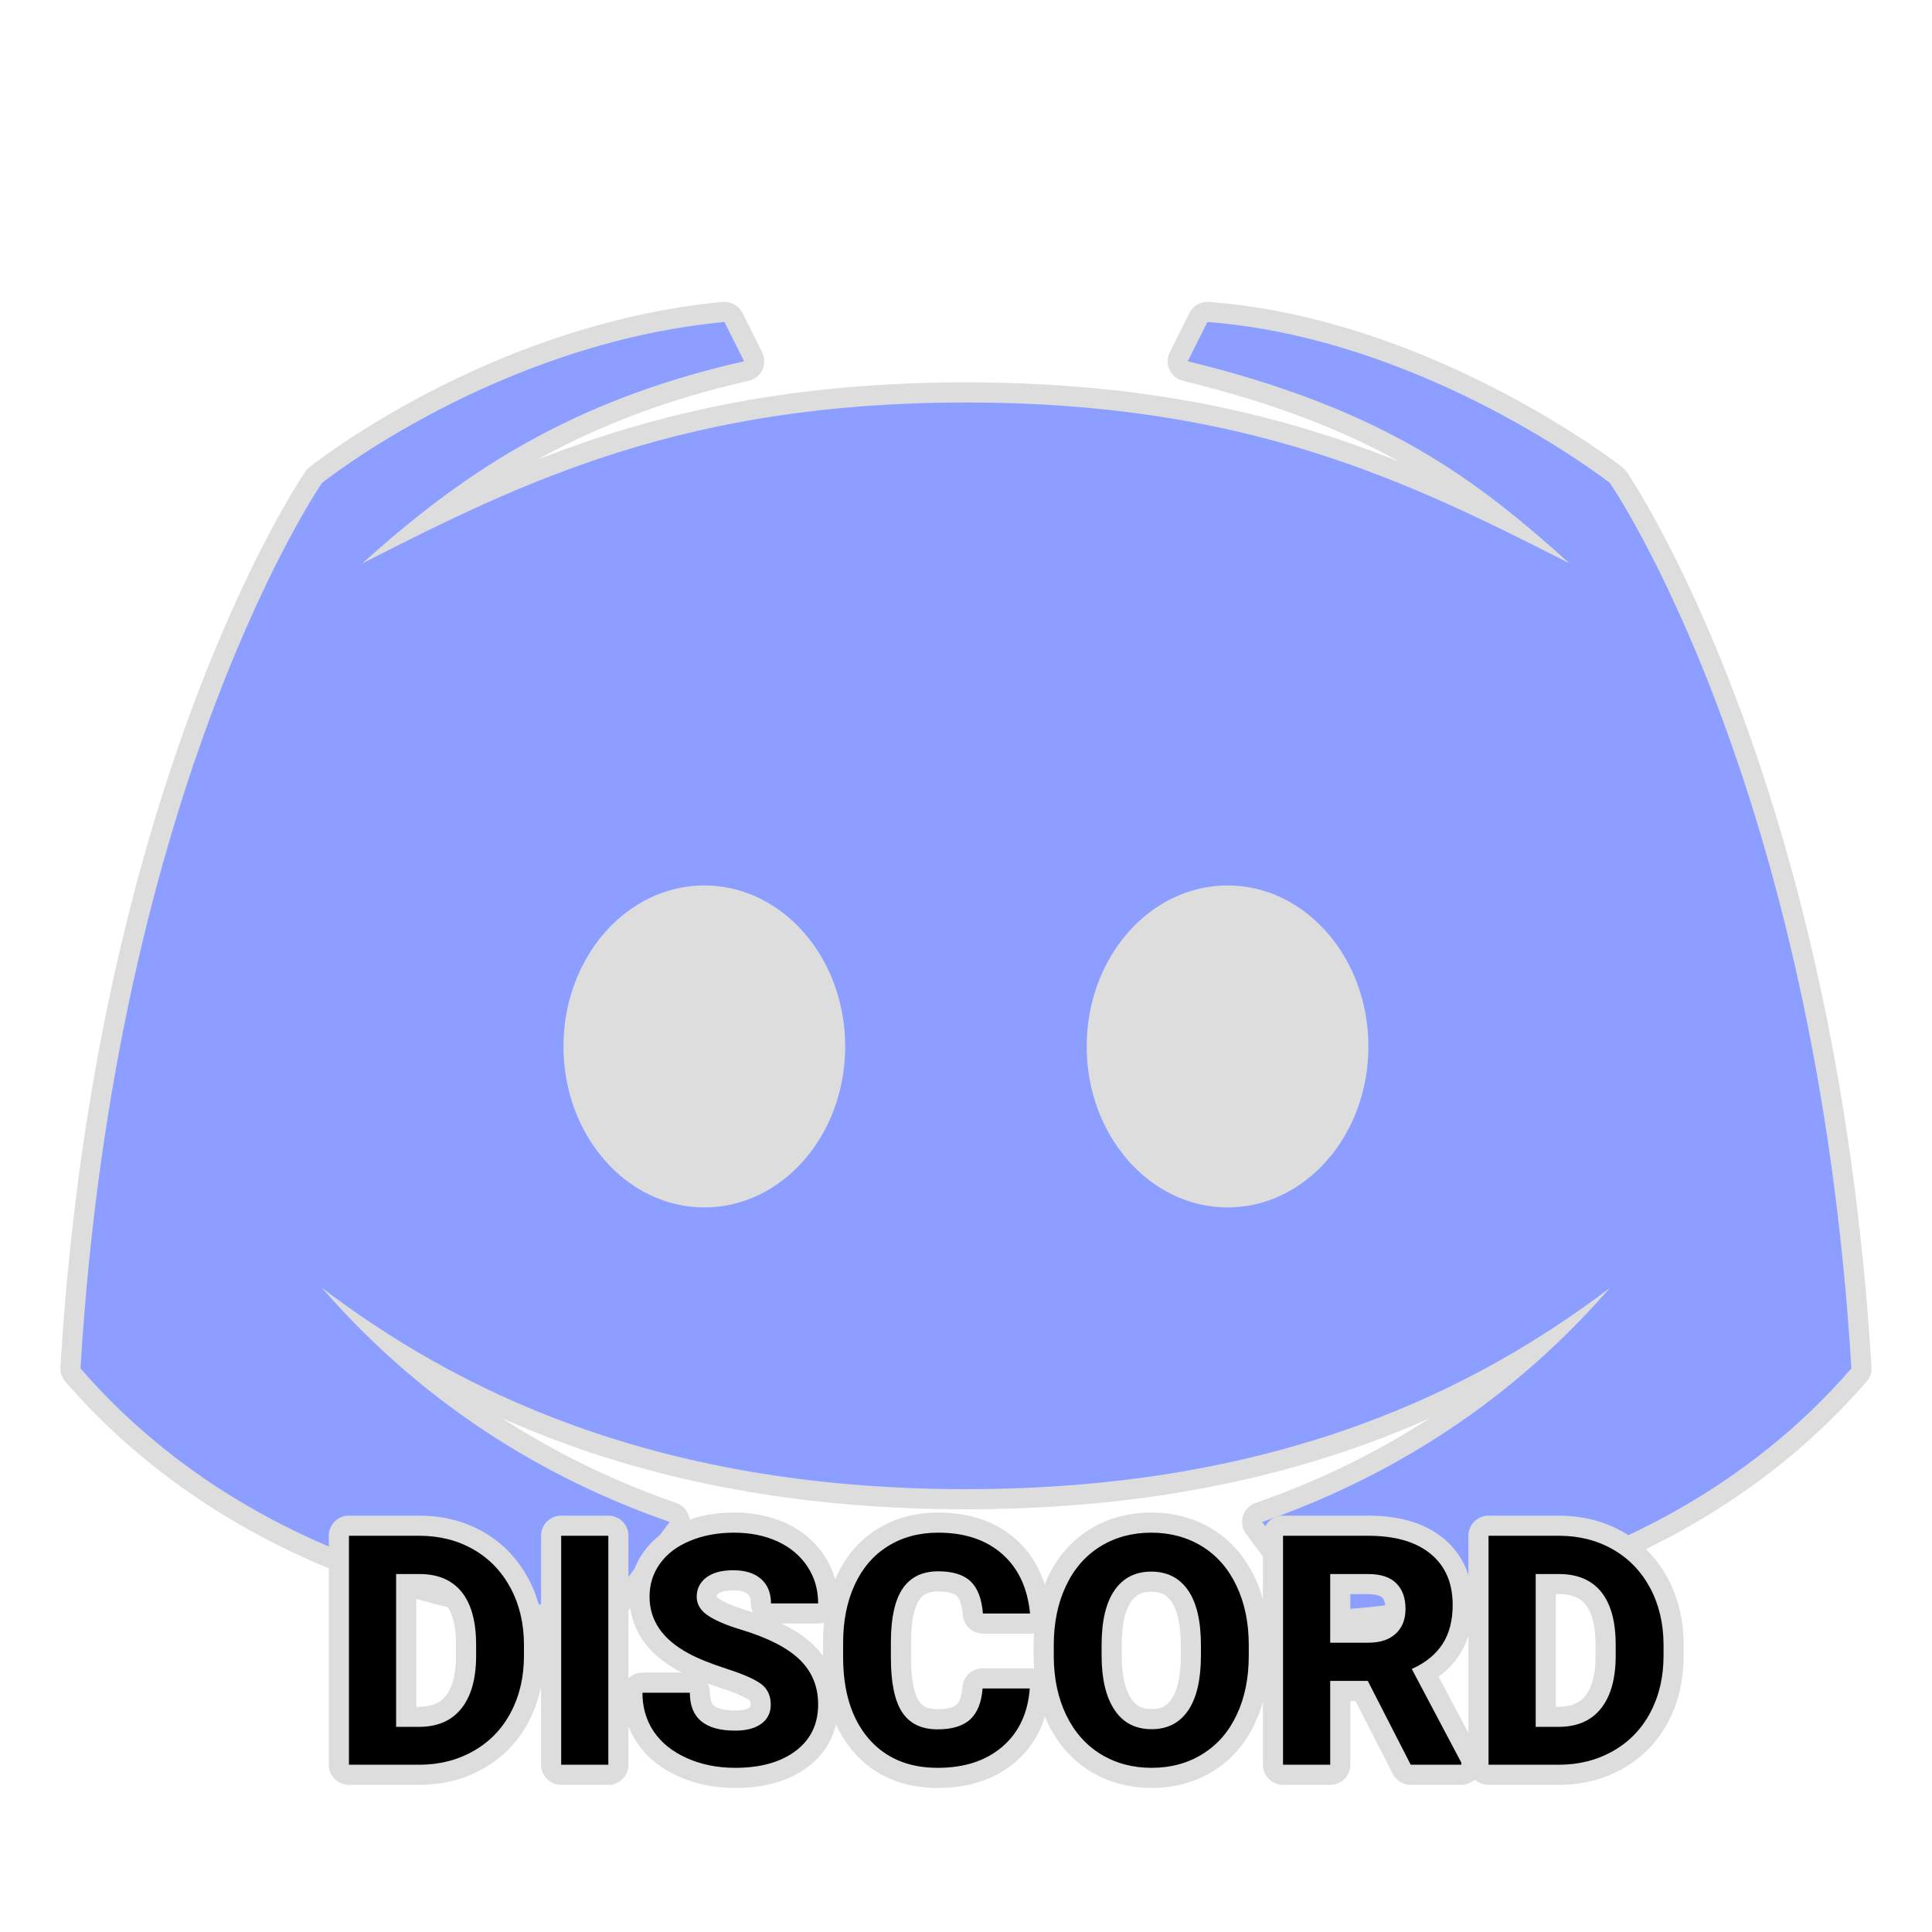 <svg xmlns="http://www.w3.org/2000/svg" xmlns:xlink="http://www.w3.org/1999/xlink" viewBox="0,0,256,256" width="240px" height="240px" fill-rule="nonzero"><g fill="#dddddd" fill-rule="nonzero" stroke="#dddddd" stroke-width="1" stroke-linecap="butt" stroke-linejoin="round" stroke-miterlimit="10" stroke-dasharray="" stroke-dashoffset="0" font-family="none" font-weight="none" font-size="none" text-anchor="none" style="mix-blend-mode: normal"><path transform="scale(5.333,5.333)" d="M46,34c-5.162,5.953 -13,6 -13,6l-1.639,-2.185c2.782,-0.967 5.924,-2.694 8.639,-5.815c-3.238,2.45 -8.125,5 -16,5c-7.875,0 -12.762,-2.55 -16,-5c2.715,3.121 5.857,4.848 8.639,5.815l-1.639,2.185c0,0 -7.838,-0.047 -13,-6c0.879,-14.575 6,-22 6,-22c0,0 4.319,-3.463 10,-4l0.488,0.976c-4.47,1.009 -7.142,2.915 -9.488,5.024c4.045,-2.065 8.039,-4 15,-4c6.961,0 10.955,1.935 15,4c-2.346,-2.109 -4.592,-3.826 -9.488,-5.024l0.488,-0.976c5.415,0.412 10,4 10,4c0,0 5.121,7.425 6,22z" id="strokeMainSVG"></path></g><g fill="#8c9eff" fill-rule="nonzero" stroke="none" stroke-width="1" stroke-linecap="butt" stroke-linejoin="miter" stroke-miterlimit="10" stroke-dasharray="" stroke-dashoffset="0" font-family="none" font-weight="none" font-size="none" text-anchor="none" style="mix-blend-mode: normal"><g transform="scale(5.333,5.333)"><path d="M40,12c0,0 -4.585,-3.588 -10,-4l-0.488,0.976c4.896,1.198 7.142,2.915 9.488,5.024c-4.045,-2.065 -8.039,-4 -15,-4c-6.961,0 -10.955,1.935 -15,4c2.346,-2.109 5.018,-4.015 9.488,-5.024l-0.488,-0.976c-5.681,0.537 -10,4 -10,4c0,0 -5.121,7.425 -6,22c5.162,5.953 13,6 13,6l1.639,-2.185c-2.782,-0.967 -5.924,-2.694 -8.639,-5.815c3.238,2.45 8.125,5 16,5c7.875,0 12.762,-2.55 16,-5c-2.715,3.121 -5.857,4.848 -8.639,5.815l1.639,2.185c0,0 7.838,-0.047 13,-6c-0.879,-14.575 -6,-22 -6,-22zM17.5,30c-1.933,0 -3.5,-1.791 -3.5,-4c0,-2.209 1.567,-4 3.5,-4c1.933,0 3.5,1.791 3.5,4c0,2.209 -1.567,4 -3.5,4zM30.5,30c-1.933,0 -3.5,-1.791 -3.5,-4c0,-2.209 1.567,-4 3.5,-4c1.933,0 3.5,1.791 3.5,4c0,2.209 -1.567,4 -3.5,4z"></path></g></g><g fill="none" fill-rule="nonzero" stroke="none" stroke-width="none" stroke-linecap="butt" stroke-linejoin="none" stroke-miterlimit="10" stroke-dasharray="" stroke-dashoffset="0" font-family="none" font-weight="none" font-size="none" text-anchor="none" style="mix-blend-mode: normal"><path d="M46.238,233.837v-30.34h9.33c2.667,0 5.053,0.603 7.16,1.81c2.1,1.2 3.743,2.907 4.93,5.12c1.18,2.213 1.77,4.73 1.77,7.55v1.4c0,2.82 -0.58,5.327 -1.74,7.52c-1.16,2.193 -2.797,3.893 -4.91,5.1c-2.113,1.213 -4.497,1.827 -7.15,1.84zM52.488,208.567v20.25h3.02c2.447,0 4.313,-0.8 5.6,-2.4c1.293,-1.6 1.953,-3.883 1.98,-6.85v-1.61c0,-3.08 -0.637,-5.417 -1.91,-7.01c-1.28,-1.587 -3.15,-2.38 -5.61,-2.38zM80.608,203.497v30.34h-6.25v-30.34zM102.128,225.877c0,-1.18 -0.417,-2.087 -1.25,-2.72c-0.833,-0.633 -2.333,-1.3 -4.5,-2c-2.167,-0.7 -3.88,-1.39 -5.14,-2.07c-3.447,-1.86 -5.17,-4.367 -5.17,-7.52c0,-1.64 0.463,-3.103 1.39,-4.39c0.92,-1.287 2.247,-2.29 3.98,-3.01c1.727,-0.72 3.667,-1.08 5.82,-1.08c2.167,0 4.097,0.39 5.79,1.17c1.693,0.787 3.01,1.897 3.95,3.33c0.94,1.427 1.41,3.05 1.41,4.87h-6.25c0,-1.387 -0.44,-2.467 -1.32,-3.24c-0.873,-0.767 -2.1,-1.15 -3.68,-1.15c-1.533,0 -2.723,0.32 -3.57,0.96c-0.847,0.647 -1.27,1.5 -1.27,2.56c0,0.987 0.497,1.813 1.49,2.48c0.993,0.667 2.457,1.29 4.39,1.87c3.553,1.073 6.143,2.4 7.77,3.98c1.627,1.587 2.44,3.56 2.44,5.92c0,2.62 -0.993,4.677 -2.98,6.17c-1.987,1.493 -4.66,2.24 -8.02,2.24c-2.333,0 -4.46,-0.427 -6.38,-1.28c-1.913,-0.853 -3.377,-2.023 -4.39,-3.51c-1.007,-1.487 -1.51,-3.207 -1.51,-5.16h6.28c0,3.347 2,5.02 6,5.02c1.48,0 2.637,-0.303 3.47,-0.91c0.833,-0.607 1.25,-1.45 1.25,-2.53zM136.448,223.727c-0.24,3.267 -1.447,5.837 -3.62,7.71c-2.173,1.873 -5.037,2.81 -8.59,2.81c-3.887,0 -6.947,-1.307 -9.18,-3.92c-2.227,-2.62 -3.34,-6.213 -3.34,-10.78v-1.86c0,-2.913 0.513,-5.483 1.54,-7.71c1.027,-2.22 2.497,-3.923 4.41,-5.11c1.907,-1.187 4.123,-1.78 6.65,-1.78c3.5,0 6.32,0.937 8.46,2.81c2.14,1.873 3.377,4.507 3.71,7.9h-6.25c-0.153,-1.96 -0.7,-3.383 -1.64,-4.27c-0.933,-0.88 -2.36,-1.32 -4.28,-1.32c-2.08,0 -3.64,0.747 -4.68,2.24c-1.033,1.493 -1.563,3.81 -1.59,6.95v2.29c0,3.28 0.497,5.677 1.49,7.19c0.993,1.513 2.56,2.27 4.7,2.27c1.927,0 3.367,-0.44 4.32,-1.32c0.953,-0.887 1.5,-2.253 1.64,-4.1zM165.468,219.357c0,2.987 -0.53,5.603 -1.59,7.85c-1.053,2.253 -2.563,3.99 -4.53,5.21c-1.96,1.22 -4.213,1.83 -6.76,1.83c-2.513,0 -4.757,-0.603 -6.73,-1.81c-1.967,-1.207 -3.493,-2.933 -4.58,-5.18c-1.08,-2.24 -1.63,-4.82 -1.65,-7.74v-1.5c0,-2.98 0.54,-5.607 1.62,-7.88c1.073,-2.273 2.593,-4.017 4.56,-5.23c1.967,-1.213 4.213,-1.82 6.74,-1.82c2.527,0 4.773,0.607 6.74,1.82c1.967,1.213 3.487,2.957 4.56,5.23c1.08,2.273 1.62,4.893 1.62,7.86zM159.128,217.977c0,-3.18 -0.567,-5.597 -1.7,-7.25c-1.14,-1.653 -2.767,-2.48 -4.88,-2.48c-2.093,0 -3.71,0.817 -4.85,2.45c-1.14,1.633 -1.717,4.027 -1.73,7.18v1.48c0,3.093 0.57,5.497 1.71,7.21c1.133,1.707 2.77,2.56 4.91,2.56c2.1,0 3.713,-0.823 4.84,-2.47c1.12,-1.647 1.687,-4.047 1.7,-7.2zM186.928,233.837l-5.69,-11.11h-4.98v11.11h-6.25v-30.34h11.27c3.587,0 6.35,0.8 8.29,2.4c1.947,1.6 2.92,3.857 2.92,6.77c0,2.067 -0.45,3.793 -1.35,5.18c-0.893,1.38 -2.25,2.48 -4.07,3.3l6.56,12.4v0.29zM176.258,208.567v9.1h5.04c1.573,0 2.79,-0.4 3.65,-1.2c0.86,-0.8 1.29,-1.9 1.29,-3.3c0,-1.433 -0.407,-2.557 -1.22,-3.37c-0.813,-0.82 -2.06,-1.23 -3.74,-1.23zM197.238,233.837v-30.34h9.33c2.667,0 5.053,0.603 7.16,1.81c2.1,1.2 3.743,2.907 4.93,5.12c1.18,2.213 1.77,4.73 1.77,7.55v1.4c0,2.82 -0.58,5.327 -1.74,7.52c-1.16,2.193 -2.797,3.893 -4.91,5.1c-2.113,1.213 -4.497,1.827 -7.15,1.84zM203.488,208.567v20.25h3.02c2.447,0 4.313,-0.8 5.6,-2.4c1.293,-1.6 1.953,-3.883 1.98,-6.85v-1.61c0,-3.08 -0.637,-5.417 -1.91,-7.01c-1.28,-1.587 -3.15,-2.38 -5.61,-2.38z" id="strokeMainSVG" fill="#dddddd" stroke="#dddddd" stroke-width="5.333" stroke-linejoin="round"></path><g fill="#000000" stroke="none" stroke-width="1" stroke-linejoin="miter"><path d="M55.628,233.837h-9.39v-30.34h9.33c2.667,0 5.053,0.603 7.16,1.81c2.1,1.2 3.743,2.907 4.93,5.12c1.18,2.213 1.77,4.73 1.77,7.55v0v1.4c0,2.82 -0.58,5.327 -1.74,7.52c-1.16,2.193 -2.797,3.893 -4.91,5.1c-2.113,1.213 -4.497,1.827 -7.15,1.84zM55.568,208.567h-3.08v20.25h3.02c2.447,0 4.313,-0.8 5.6,-2.4c1.293,-1.6 1.953,-3.883 1.98,-6.85v0v-1.61c0,-3.08 -0.637,-5.417 -1.91,-7.01c-1.28,-1.587 -3.15,-2.38 -5.61,-2.38zM80.608,203.497v30.34h-6.25v-30.34zM102.128,225.877v0c0,-1.18 -0.417,-2.087 -1.25,-2.72c-0.833,-0.633 -2.333,-1.3 -4.5,-2c-2.167,-0.7 -3.88,-1.39 -5.14,-2.07v0c-3.447,-1.86 -5.17,-4.367 -5.17,-7.52v0c0,-1.64 0.463,-3.103 1.39,-4.39c0.92,-1.287 2.247,-2.29 3.98,-3.01c1.727,-0.72 3.667,-1.08 5.82,-1.08v0c2.167,0 4.097,0.39 5.79,1.17c1.693,0.787 3.01,1.897 3.95,3.33c0.94,1.427 1.41,3.05 1.41,4.87v0h-6.25c0,-1.387 -0.44,-2.467 -1.32,-3.24c-0.873,-0.767 -2.1,-1.15 -3.68,-1.15v0c-1.533,0 -2.723,0.32 -3.57,0.96c-0.847,0.647 -1.27,1.5 -1.27,2.56v0c0,0.987 0.497,1.813 1.49,2.48c0.993,0.667 2.457,1.29 4.39,1.87v0c3.553,1.073 6.143,2.4 7.77,3.98c1.627,1.587 2.44,3.56 2.44,5.92v0c0,2.62 -0.993,4.677 -2.98,6.17c-1.987,1.493 -4.66,2.24 -8.02,2.24v0c-2.333,0 -4.46,-0.427 -6.38,-1.28c-1.913,-0.853 -3.377,-2.023 -4.39,-3.51c-1.007,-1.487 -1.51,-3.207 -1.51,-5.16v0h6.28c0,3.347 2,5.02 6,5.02v0c1.48,0 2.637,-0.303 3.47,-0.91c0.833,-0.607 1.25,-1.45 1.25,-2.53zM130.198,223.727h6.25c-0.24,3.267 -1.447,5.837 -3.62,7.71c-2.173,1.873 -5.037,2.81 -8.59,2.81v0c-3.887,0 -6.947,-1.307 -9.18,-3.92c-2.227,-2.62 -3.34,-6.213 -3.34,-10.78v0v-1.86c0,-2.913 0.513,-5.483 1.54,-7.71c1.027,-2.22 2.497,-3.923 4.41,-5.11c1.907,-1.187 4.123,-1.78 6.65,-1.78v0c3.5,0 6.32,0.937 8.46,2.81c2.14,1.873 3.377,4.507 3.71,7.9v0h-6.25c-0.153,-1.96 -0.7,-3.383 -1.64,-4.27c-0.933,-0.88 -2.36,-1.32 -4.28,-1.32v0c-2.08,0 -3.64,0.747 -4.68,2.24c-1.033,1.493 -1.563,3.81 -1.59,6.95v0v2.29c0,3.28 0.497,5.677 1.49,7.19c0.993,1.513 2.56,2.27 4.7,2.27v0c1.927,0 3.367,-0.44 4.32,-1.32c0.953,-0.887 1.5,-2.253 1.64,-4.1zM165.468,217.997v1.36c0,2.987 -0.53,5.603 -1.59,7.85c-1.053,2.253 -2.563,3.99 -4.53,5.21c-1.96,1.22 -4.213,1.83 -6.76,1.83v0c-2.513,0 -4.757,-0.603 -6.73,-1.81c-1.967,-1.207 -3.493,-2.933 -4.58,-5.18c-1.08,-2.24 -1.63,-4.82 -1.65,-7.74v0v-1.5c0,-2.98 0.54,-5.607 1.62,-7.88c1.073,-2.273 2.593,-4.017 4.56,-5.23c1.967,-1.213 4.213,-1.82 6.74,-1.82c2.527,0 4.773,0.607 6.74,1.82c1.967,1.213 3.487,2.957 4.56,5.23c1.08,2.273 1.62,4.893 1.62,7.86zM159.128,219.457v-1.48c0,-3.18 -0.567,-5.597 -1.7,-7.25c-1.14,-1.653 -2.767,-2.48 -4.88,-2.48v0c-2.093,0 -3.71,0.817 -4.85,2.45c-1.14,1.633 -1.717,4.027 -1.73,7.18v0v1.48c0,3.093 0.57,5.497 1.71,7.21c1.133,1.707 2.77,2.56 4.91,2.56v0c2.1,0 3.713,-0.823 4.84,-2.47c1.12,-1.647 1.687,-4.047 1.7,-7.2zM186.928,233.837l-5.69,-11.11h-4.98v11.11h-6.25v-30.34h11.27c3.587,0 6.35,0.8 8.29,2.4c1.947,1.6 2.92,3.857 2.92,6.77v0c0,2.067 -0.45,3.793 -1.35,5.18c-0.893,1.38 -2.25,2.48 -4.07,3.3v0l6.56,12.4v0.29zM176.258,208.567v9.1h5.04c1.573,0 2.79,-0.4 3.65,-1.2c0.86,-0.8 1.29,-1.9 1.29,-3.3v0c0,-1.433 -0.407,-2.557 -1.22,-3.37c-0.813,-0.82 -2.06,-1.23 -3.74,-1.23v0zM206.628,233.837h-9.39v-30.34h9.33c2.667,0 5.053,0.603 7.16,1.81c2.1,1.2 3.743,2.907 4.93,5.12c1.18,2.213 1.77,4.73 1.77,7.55v0v1.4c0,2.82 -0.58,5.327 -1.74,7.52c-1.16,2.193 -2.797,3.893 -4.91,5.1c-2.113,1.213 -4.497,1.827 -7.15,1.84zM206.568,208.567h-3.08v20.25h3.02c2.447,0 4.313,-0.8 5.6,-2.4c1.293,-1.6 1.953,-3.883 1.98,-6.85v0v-1.61c0,-3.08 -0.637,-5.417 -1.91,-7.01c-1.28,-1.587 -3.15,-2.38 -5.61,-2.38z"></path></g></g></svg>